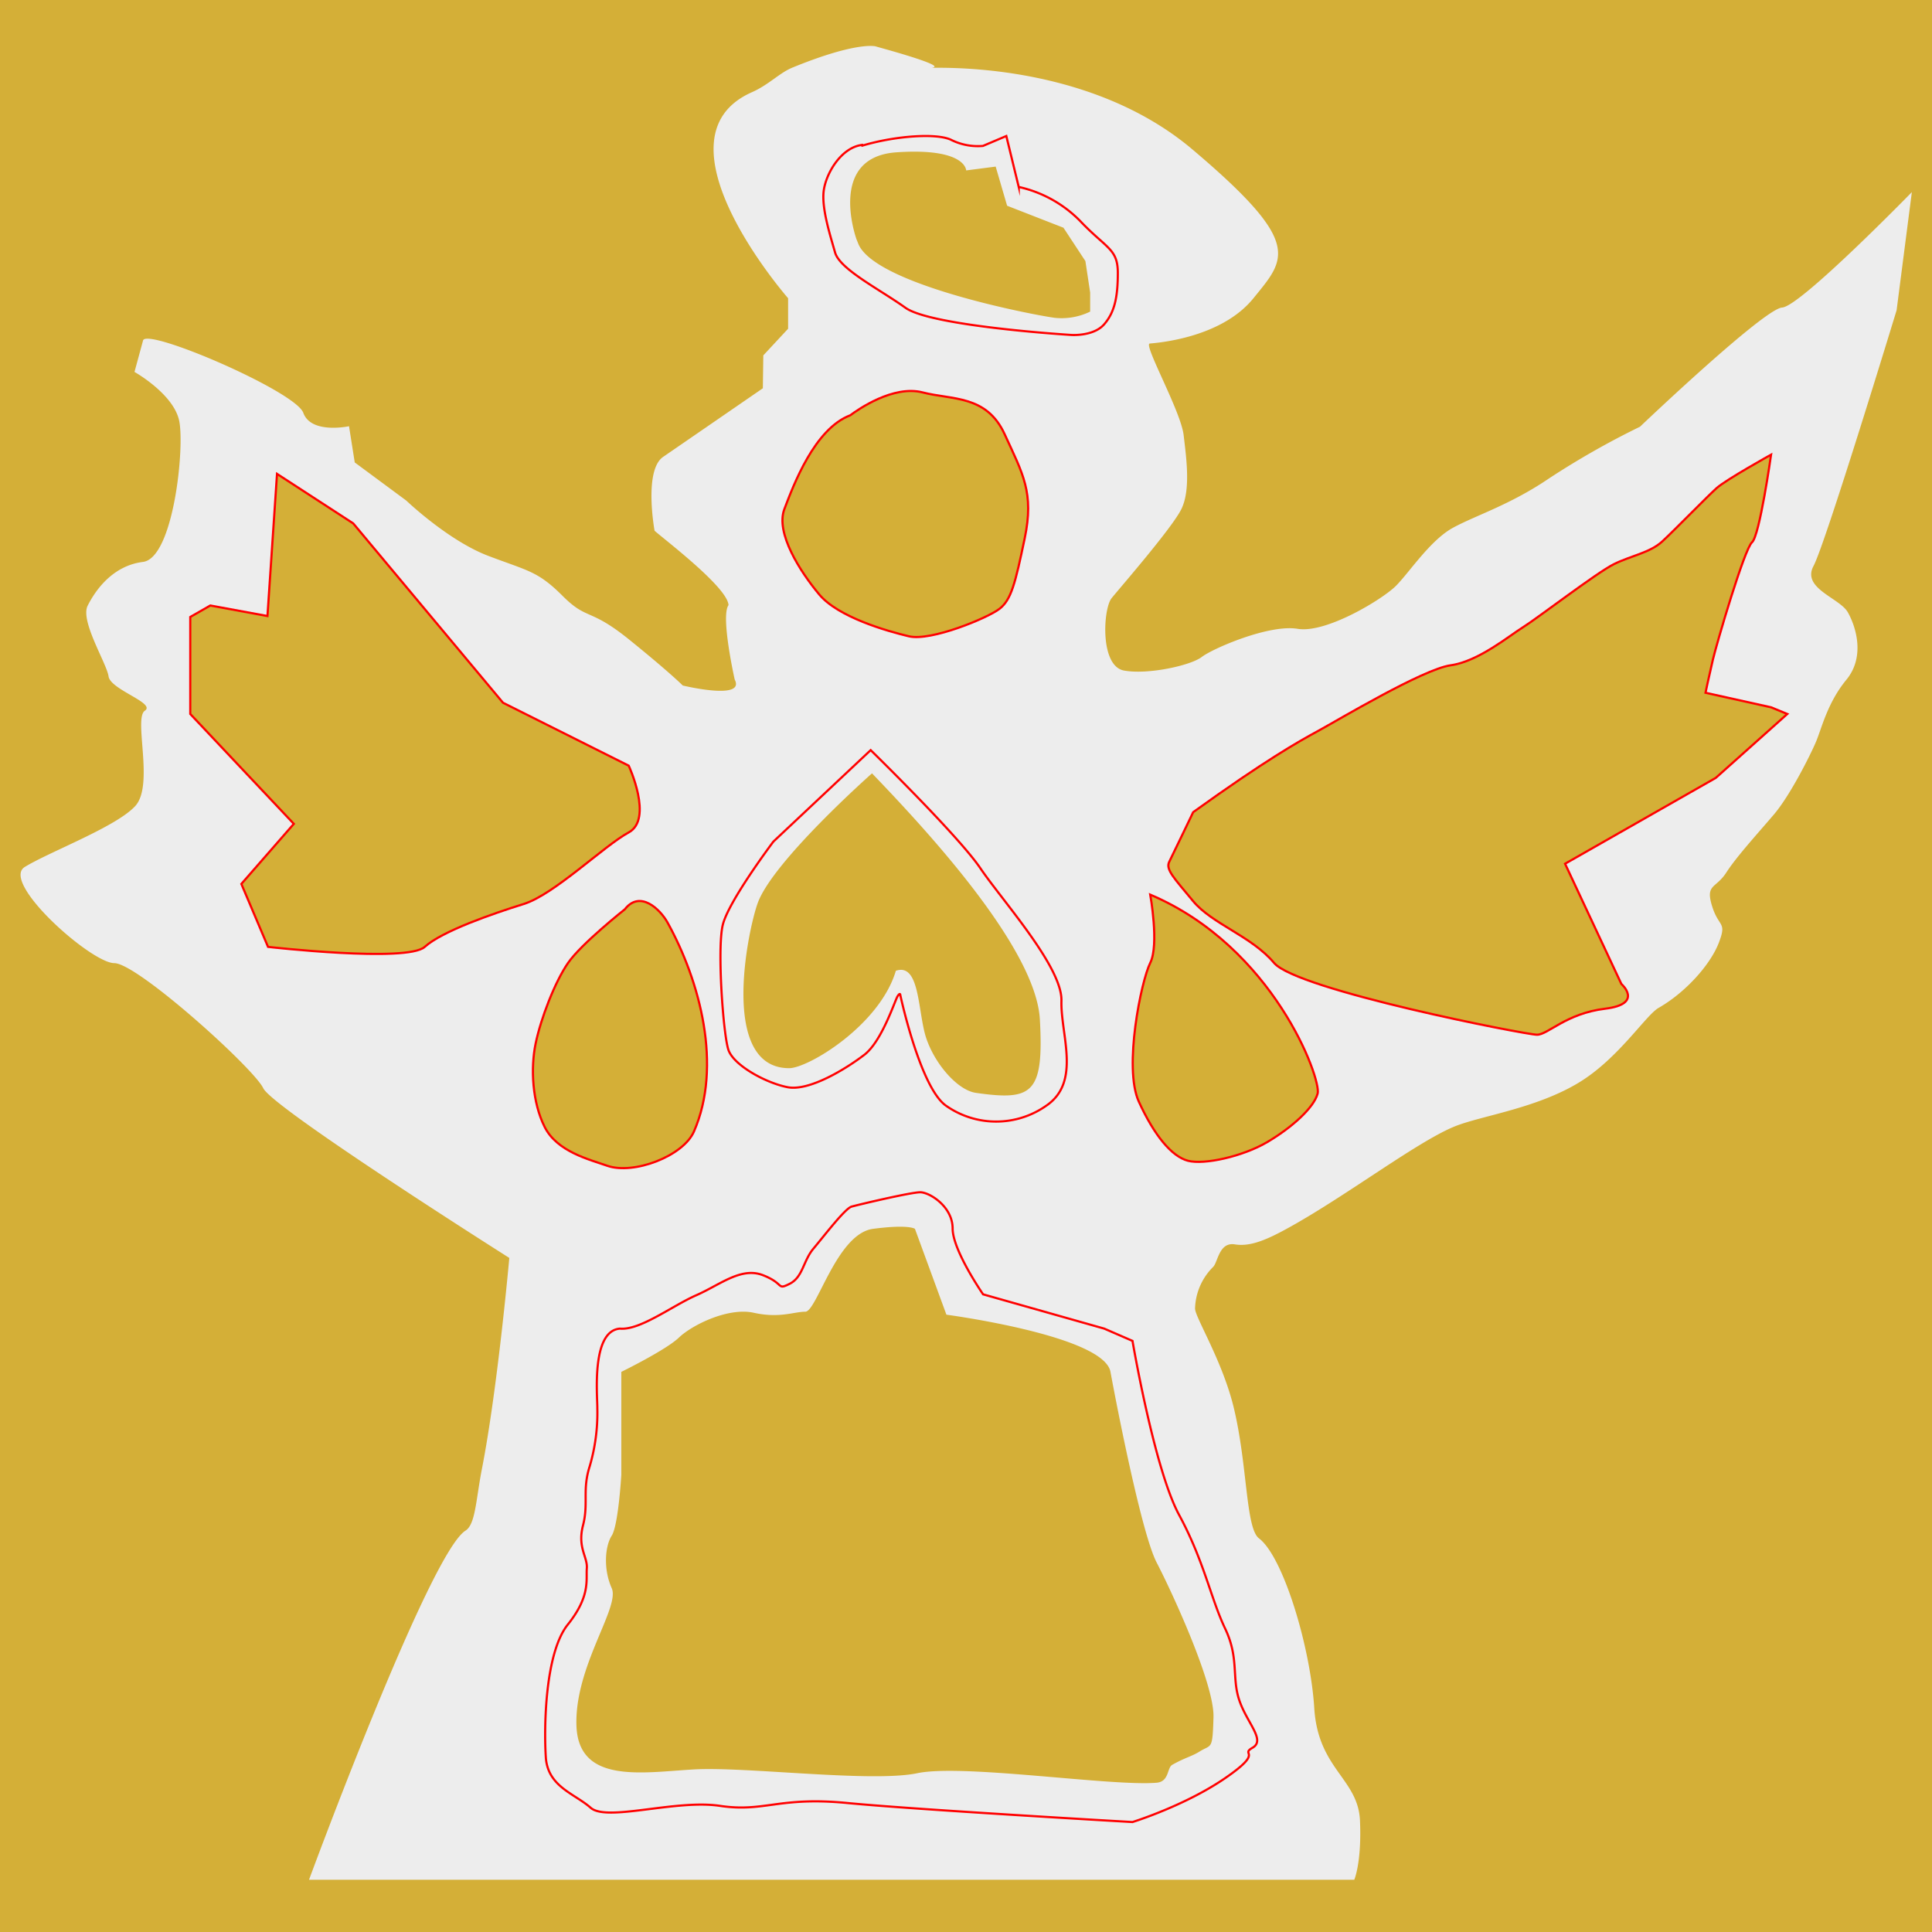 <svg xmlns="http://www.w3.org/2000/svg" viewBox="0 0 507.1 507.1"><defs><style>.cls-1{fill:#d4af37;}.cls-2{fill:#ededed;}.cls-3{fill:none;stroke:red;stroke-miterlimit:10;stroke-width:0.57px;}</style></defs><g id="Layer_2" data-name="Layer 2"><g id="Layer_2-2" data-name="Layer 2"><rect class="cls-1" width="507.1" height="507.1"/><g id="_2098662539184" data-name=" 2098662539184"><path class="cls-2" d="M501.81,50.43l-4,31S479.16,142.68,476,148.56s6.88,8.39,9,12.14,4.63,11.64-.37,17.71-6.51,12.84-8,16.34-6.75,14-11,19-9.76,11-12.52,15.27-5.51,3-3.75,8.76,4,4,1.75,9.76-8.76,13-15.77,17c-3.36,1.92-10.47,13.19-20.75,19.5-11.16,6.85-25.67,8.8-32.57,11.54-9.61,3.8-28.22,18-43.31,26.4-5.74,3.2-10.34,5.33-14.55,4.64s-4.47,4.64-5.74,5.91a16,16,0,0,0-4.75,10.86c-.11,2.22,7.28,13.87,10.23,26.38,3.56,15,3.06,31.33,6.54,34,6.38,4.81,13.52,28.54,14.52,44.56s11.52,18.52,12,29.54-1.5,15.52-1.5,15.52H81.11s31.55-85.62,41.06-91.63c2.65-1.67,2.72-8,4.32-16.2,4.15-21.27,7.19-55.39,7.19-55.39S71.6,290.88,69.1,285.63,36.05,252.8,30,252.8,0,231.55,6.51,227.55s24-10.52,29-16-.5-23,2.5-25-9-5.51-9.51-9S21,163,23,159s6.51-10.51,14.52-11.51,11-30,9.51-37.06S35.3,97.62,35.3,97.62l2.25-8.26c.94-3.45,40,13.33,42.06,19s12,3.51,12,3.51l1.5,9.51,13.52,10s11,10.52,21.53,14.52,13,4,19.52,10.52,7,3,17.53,11.51,14,12,14,12,16.52,4,13.63-1.57c0,0-3.75-16.65-1.62-19.53-.26-4.63-16.4-16.89-19.41-19.52,0,0-2.91-15.87,2.26-19.4,3.4-2.33,26.16-18,26.16-18l.12-8.63,6.51-7v-8s-36.75-42-9.51-54.07c4.42-1.95,7.26-5.08,10.6-6.45,17.26-7.07,22.06-5.57,21.94-5.57s18.34,4.92,15,5.51,38.94-3.14,68.1,21.53,24.53,28.54,16,39.06S303.53,90,301.78,90.17s8.14,17.71,8.89,24,1.88,14.52-.63,19.53S294,154.25,291.77,157s-3.13,17.84,3.25,19,17.59-1.37,20.41-3.56,17.65-8.64,25.16-7.39,22.28-7.76,25.79-11.26,9-12,15-15.27,15-6,25.28-13A216,216,0,0,1,430.46,112S463,81,467.77,80.72,501.81,50.43,501.81,50.43ZM450.36,204.16l18.78-16.78-4.26-1.75-17.21-3.82s.94-4.44,1.94-8.7,8.26-29,10.27-30.79,5-23,5-23-11.76,6.51-14.27,8.76-11,11-14.27,14-8.26,3.76-12.76,6-20.14,14.27-23.79,16.52-11.76,9-19,10S351,189.13,345.9,191.89s-13.7,7.63-32.72,21.28c0,0-5.26,11-6.26,13s1.25,4.25,6.26,10.3,15.27,9.13,21.27,16.24,66.09,18.84,69,18.84,7.62-5.58,17.88-6.83,4.26-6.51,4.26-6.51l-14.77-31.54ZM345.85,287c1-3.76-11.52-38.43-43.94-52.2,0,0,2.38,13.16,0,17.91s-7.06,27.53-3,36.42,8.63,14.39,12.89,15.52,14.4-1.13,20.78-4.88S344.85,290.77,345.85,287Zm-17,171.74c3.5-2-1.51-6.51-3.51-12.52s0-11-3.71-18.78-5.55-17.77-12.06-29.79S297.31,352,297.31,352l-7.41-3.22-31.8-9s-8-11.52-8-17.28-6-9.51-8.51-9.51-16.27,3.26-18,3.76-7.26,7.76-10,11-2.75,7.51-6.26,9.26-1.25,0-7-2.25S189,337.21,182.75,340s-14.76,9.26-20.05,8.76c-7.61.63-5.86,17.9-5.86,20.9a49.56,49.56,0,0,1-2,15.28c-2,6.25-.25,9.69-1.76,15.52s1.26,8.26,1,11.26,1,7.26-5,14.77-6.26,27-5.76,34.8,7.51,9.51,11.77,13.27,22.28-2.26,33.94-.5,15.38-2.51,33.4-.75,74.88,5,74.88,5,13.74-4.25,24.3-11.51S325.32,460.76,328.83,458.76ZM289.77,85.12C292.53,82,293.4,78,293.4,71.6s-3-6.39-9.89-13.65a32.33,32.33,0,0,0-16.14-8.88L264.11,35.7,258,38.3a15.69,15.69,0,0,1-8.14-1.5c-3.68-2-14.66-1.17-23.22,1.34l-.06-.21c-5.76.5-9.89,7.63-10.39,12.26s1.75,11.6,3,16,11.64,9.64,18.47,14.52,43.61,7.14,43.61,7.14S287,88.25,289.77,85.12ZM274.56,290.24c9.27-6.26,3.76-18.67,4-27.54s-15.52-26.21-21.28-34.8-28.79-31-28.79-31l-25.53,24s-11.83,15.6-13.33,21.88.12,28.8,1.5,32.79,9.76,8.64,15.52,9.77,15.52-5,20.15-8.51,8-14.24,8.73-15.37.72-.25.72-.25,5.21,24.28,12,29A22.87,22.87,0,0,0,274.56,290.24Zm-5.57-149c2.51-12-.5-16.88-5.25-27.29s-13.77-9-21.53-11-17,4.51-19,6c-9.39,3.57-14.89,18.34-17.27,24.6S210,150,215,156s17.78,9.64,23.54,11,20.71-4.82,23.78-7.2S266.49,153.27,269,141.26ZM182.12,297c7.46-17.12,1.67-39.35-7-54.95-1.88-3.38-7.13-8.52-11.15-3.38,0,0-11.39,9-14.89,14.06s-7.14,14.58-8.51,21.11-.9,15.52,2.38,22,11.76,8.51,16.39,10.14C166.26,308.44,179.29,303.51,182.12,297Zm-17-78.49c6.51-3.5,0-17.52,0-17.52l-33-16.52L92.75,137.4l-20-13-2.51,37.31-15-2.76-5.26,3V187.4l27.29,28.86L63.46,232l7,16.52s36.55,4.18,41.13,0,18-8.76,26-11.26S158.59,222,165.1,218.51Z"/><path class="cls-2" d="M325.32,446.24c2,6,7,10.51,3.51,12.52s3.33.75-7.22,8-24.3,11.51-24.3,11.51-56.86-3.25-74.88-5-21.73,2.5-33.4.75-29.69,4.25-33.94.5-11.27-5.51-11.77-13.27-.25-27.29,5.76-34.8,4.76-11.76,5-14.77-2.51-5.44-1-11.26-.25-9.27,1.76-15.52a49.56,49.56,0,0,0,2-15.28c0-3-1.75-20.27,5.86-20.9,5.29.5,13.76-6,20.05-8.76s11.77-7.51,17.52-5.26,3.51,4,7,2.25,3.51-6,6.26-9.26,8.26-10.51,10-11,15.53-3.76,18-3.76,8.51,3.76,8.51,9.51,8,17.28,8,17.28l31.8,9,7.41,3.22s5.73,33.68,12.24,45.69,8.34,22,12.06,29.79S323.32,440.23,325.32,446.24Zm-6.81,4.46c.25-8.76-11-33.05-14.91-40.56s-10.38-40.55-12.13-50.07-43.06-15-43.06-15l-8.26-22.53s-1.5-1.25-11,0-14.77,21.75-17.77,21.75-6.76,1.78-13.52.28-16.27,3.25-19.66,6.51-15.12,9-15.12,9v27s-.77,13.27-2.52,16-2.25,8.76,0,13.77-9.76,20.53-9.26,36.05,17.52,12.27,31,11.52,46.56,3.5,58.47,1,50.93,3.5,62.81,2.5c3.34-.28,2.71-3.91,4.1-4.7,3.58-2,5.14-2.19,7.3-3.56C318,457.8,318.26,459.46,318.51,450.7Z"/><path class="cls-2" d="M226.62,38.14c8.56-2.51,19.54-3.3,23.22-1.34A15.69,15.69,0,0,0,258,38.3l6.13-2.6,3.26,13.37A32.33,32.33,0,0,1,283.51,58c6.89,7.26,9.89,7.26,9.89,13.65s-.87,10.39-3.63,13.52-8.51,2.75-8.51,2.75-36.78-2.25-43.61-7.14-17.22-10.09-18.47-14.52-3.51-11.39-3-16,4.63-11.76,10.39-12.26Zm59.52,43.65v-5l-1.25-8.26-5.76-8.76L264.34,54l-3-10.27-7.75,1s0-6-18.29-4.75-10.51,22.78-10.51,22.78l.5,1.25c4.31,10.52,44.63,18.43,51.45,19.4A17.13,17.13,0,0,0,286.14,81.79Z"/><path class="cls-2" d="M278.57,262.7c-.25,8.87,5.26,21.28-4,27.54a22.87,22.87,0,0,1-26.28,0c-6.81-4.76-12-29-12-29s0-.88-.72.25-4.1,11.81-8.73,15.37-14.39,9.63-20.15,8.51-14.15-5.77-15.52-9.77-3-26.52-1.5-32.79S203,220.89,203,220.89l25.53-24s23,22.45,28.79,31S278.82,253.83,278.57,262.7Zm-22.4,24.15c14.75,2.1,17.86.3,16.77-19.28-1.07-19.26-31.39-51.38-44.06-64.59,0,0-26,23-30,34.05-2.63,7.24-10.11,43.34,8.26,43.34,5,0,23.76-11.27,28-25.57,5.9-2,5.76,8.88,7.51,16.08S250.91,286.1,256.17,286.85Z"/><path class="cls-3" d="M55.2,158.93l15,2.76,2.51-37.31,20,13,39.31,47.07,33,16.52s6.51,14,0,17.52-19.53,16.28-27.54,18.78-21.39,7.09-26,11.26-41.13,0-41.13,0l-7-16.52,13.77-15.77L49.94,187.4V161.94Z"/><path class="cls-3" d="M164,238.67s-11.39,9-14.89,14.06-7.14,14.58-8.51,21.11-.9,15.52,2.38,22,11.76,8.51,16.39,10.14c6.92,2.43,19.95-2.5,22.78-9,7.46-17.12,1.67-39.35-7-54.95C173.24,238.67,168,233.53,164,238.67Z"/><path class="cls-3" d="M203,220.89l25.53-24s23,22.45,28.79,31,21.53,25.93,21.28,34.8,5.26,21.28-4,27.54a22.87,22.87,0,0,1-26.28,0c-6.81-4.76-12-29-12-29s0-.88-.72.25-4.1,11.81-8.73,15.37-14.39,9.63-20.15,8.51-14.15-5.77-15.52-9.77-3-26.52-1.5-32.79S203,220.89,203,220.89Z"/><path class="cls-3" d="M223.18,109c2-1.5,11.27-8,19-6s16.77.6,21.53,11,7.76,15.27,5.25,27.29-3.56,16.14-6.63,18.52-18,8.58-23.78,7.2-18.53-5-23.54-11-11.51-16.14-9.13-22.4S213.79,112.53,223.18,109Z"/><path class="cls-3" d="M226.06,38.3l.56-.16c8.56-2.51,19.54-3.3,23.22-1.34A15.69,15.69,0,0,0,258,38.3l6.13-2.6,3.26,13.37A32.33,32.33,0,0,1,283.51,58c6.89,7.26,9.89,7.26,9.89,13.65s-.87,10.39-3.63,13.52-8.51,2.75-8.51,2.75-36.78-2.25-43.61-7.14-17.22-10.09-18.47-14.52-3.51-11.39-3-16,4.63-11.76,10.39-12.26"/><path class="cls-3" d="M301.91,234.82s2.38,13.16,0,17.91-7.06,27.53-3,36.42,8.63,14.39,12.89,15.52,14.4-1.13,20.78-4.88,12.27-9,13.27-12.77S334.33,248.59,301.91,234.82Z"/><path class="cls-3" d="M313.18,213.17c19-13.65,27.65-18.53,32.72-21.28s27.61-16.27,34.87-17.27,15.38-7.76,19-10,19.28-14.27,23.79-16.52,9.51-3,12.76-6,11.77-11.77,14.27-14,14.27-8.76,14.27-8.76-3,21.28-5,23-9.27,26.54-10.27,30.79-1.94,8.7-1.94,8.7l17.21,3.82,4.26,1.75-18.78,16.78-39.55,22.53,14.77,31.54s6,5.26-4.26,6.51-15,6.83-17.88,6.83-63-11.73-69-18.84-16.27-10.19-21.27-16.24-7.26-8.3-6.26-10.3S313.18,213.17,313.18,213.17Z"/><path class="cls-3" d="M162.7,348.73c5.29.5,13.76-6,20.05-8.76s11.77-7.51,17.52-5.26,3.51,4,7,2.25,3.51-6,6.26-9.26,8.26-10.51,10-11,15.53-3.76,18-3.76,8.51,3.76,8.51,9.51,8,17.28,8,17.28l31.8,9,7.41,3.22s5.73,33.68,12.24,45.69,8.34,22,12.06,29.79,1.71,12.77,3.71,18.78,7,10.51,3.51,12.52,3.33.75-7.22,8-24.3,11.51-24.3,11.51-56.86-3.25-74.88-5-21.73,2.5-33.4.75-29.69,4.25-33.94.5-11.27-5.51-11.77-13.27-.25-27.29,5.76-34.8,4.76-11.76,5-14.77-2.51-5.44-1-11.26-.25-9.27,1.76-15.52a49.56,49.56,0,0,0,2-15.28C156.84,366.63,155.09,349.36,162.7,348.73Z"/></g></g></g></svg>